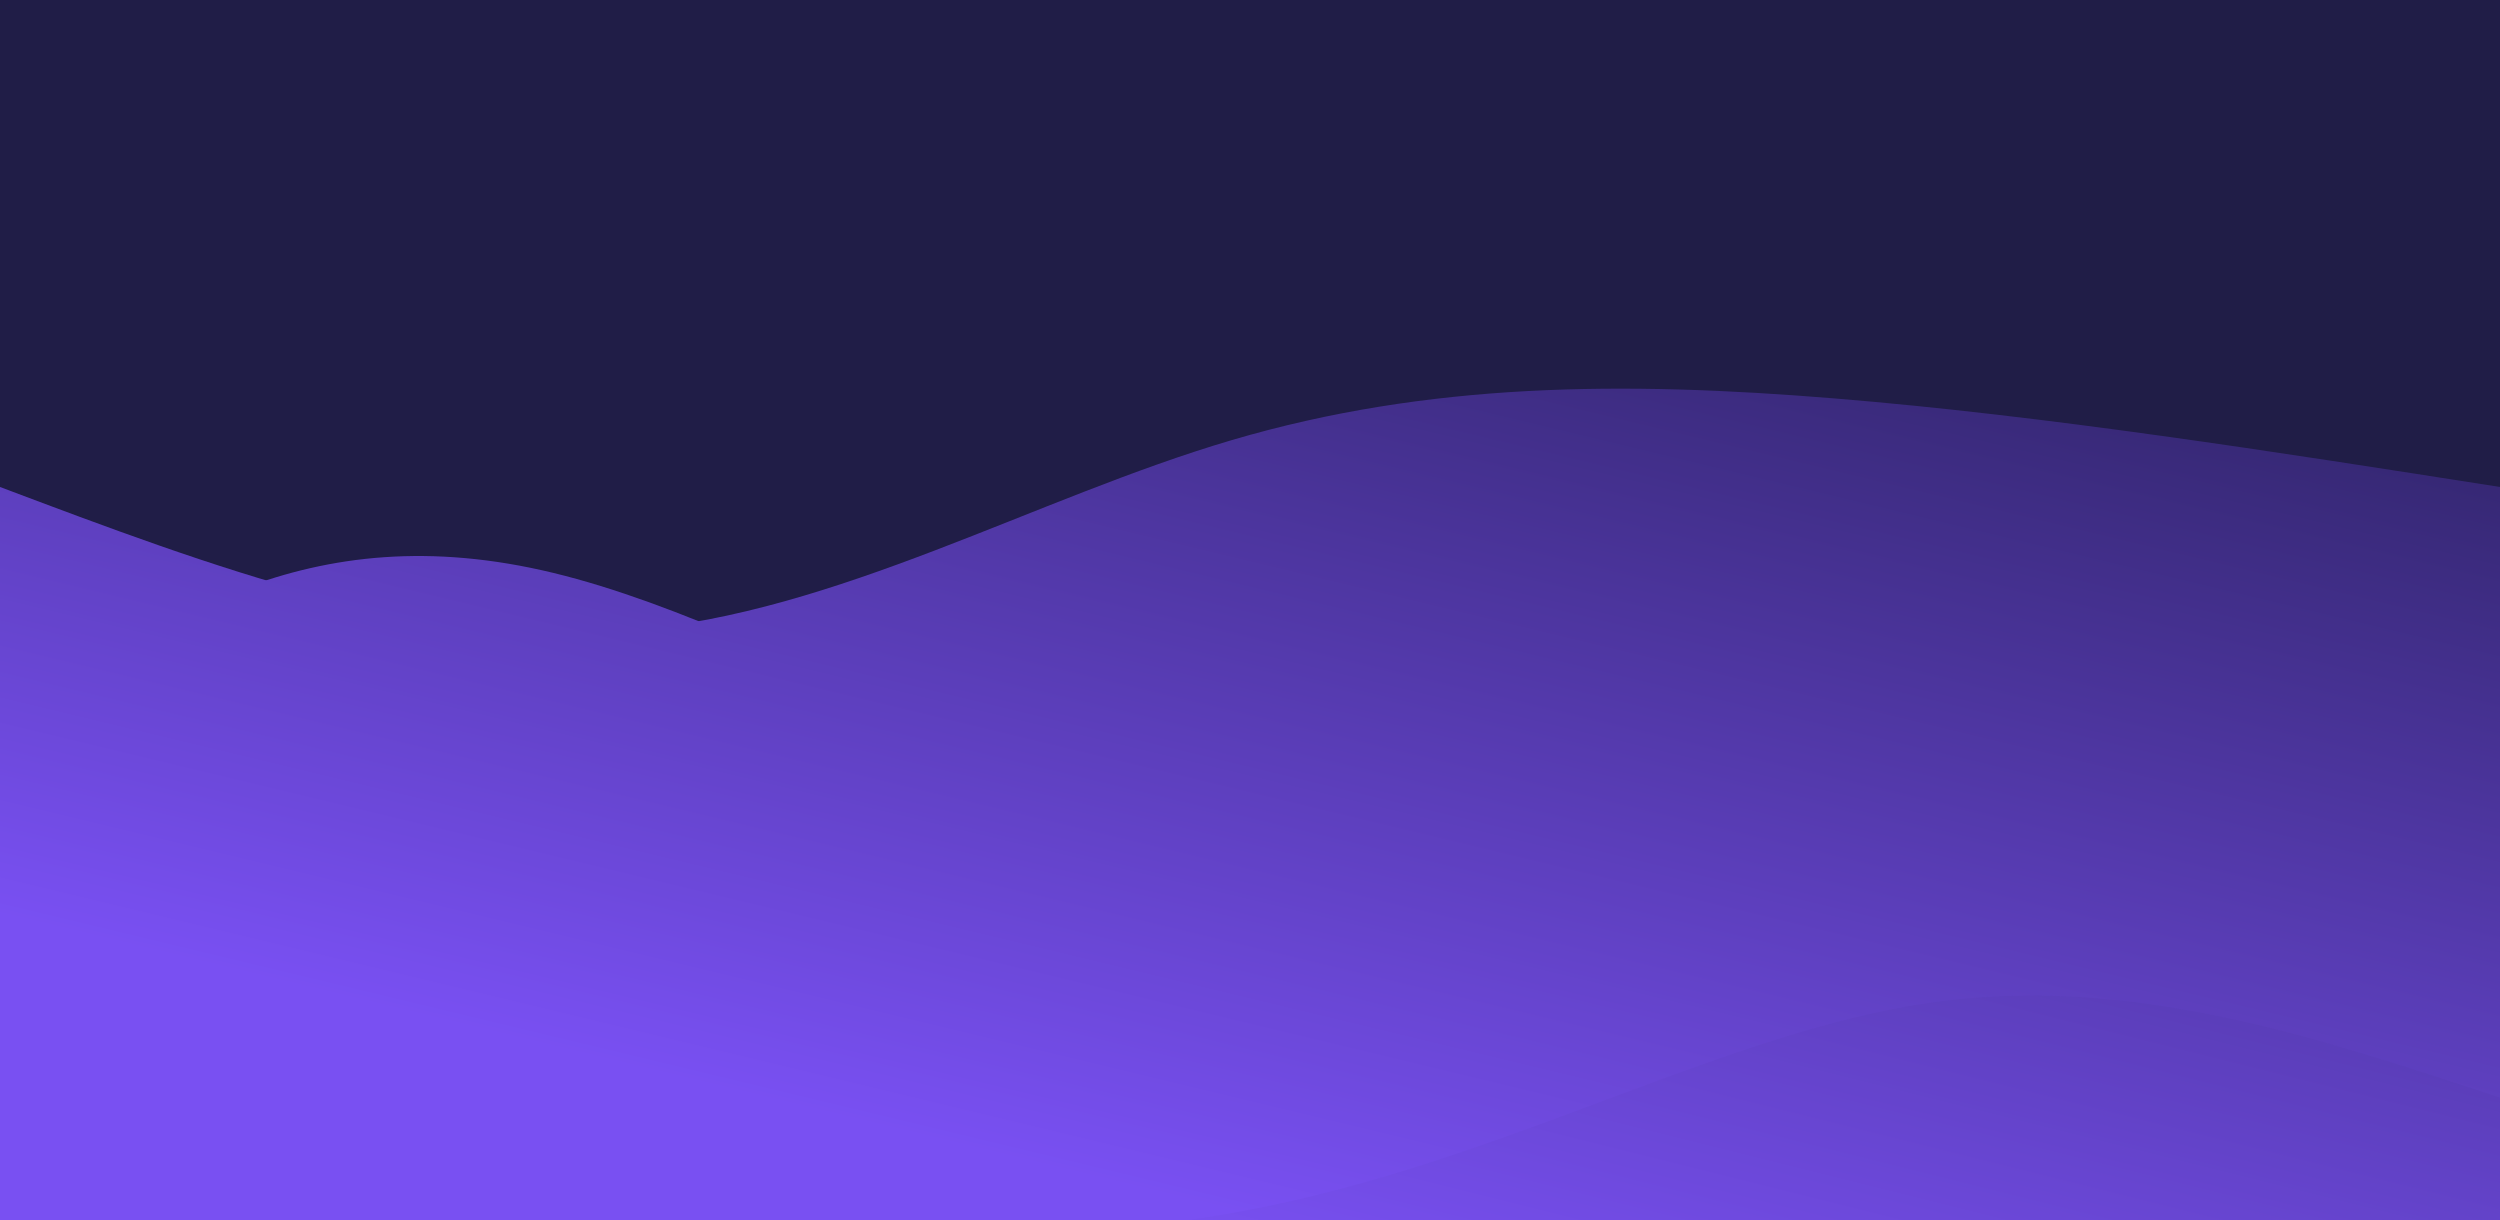 <svg style="object-fit:cover" id="my-svg" version="1" baseProfile="full" width="100%" height="100%" viewBox="0 0 1920 937" xmlns="http://www.w3.org/2000/svg"><rect width="1920" height="937" fill="#201d47"/><defs><linearGradient id="linear-gradient" x1="0.5" x2="1" y1="1" y2="0"><stop offset="0%" stop-color="#7950f280"/><stop offset="100%" stop-color="#17153a80"/></linearGradient></defs><path transform="scale(1, 1)" d="M 0,937 V 0,374 C 163.571,435.643 327.143,497.286 485,484 C 642.857,470.714 795,382.5 946,338 C 1097,293.5 1246.857,292.714 1409,306 C 1571.143,319.286 1745.571,346.643 1920,374 C 1920,374 1920,937 1920,937 Z" stroke="none" stroke-width="0" fill="url(#linear-gradient)" class="transition-all duration-300 ease-in-out delay-150" style="transform-origin: center center;"/><defs><linearGradient id="linear-gradient" x1="0.5" x2="1" y1="1" y2="0"><stop offset="0%" stop-color="#7950f290"/><stop offset="100%" stop-color="#17153a90"/></linearGradient></defs><path transform="scale(1, 1)" d="M 0,937 V 0,562 C 117.821,478.071 235.643,394.143 425,440 C 614.357,485.857 875.25,661.5 1048,692 C 1220.75,722.5 1305.357,607.857 1436,562 C 1566.643,516.143 1743.321,539.071 1920,562 C 1920,562 1920,937 1920,937 Z" stroke="none" stroke-width="0" fill="url(#linear-gradient)" class="transition-all duration-300 ease-in-out delay-150" style="transform-origin: center center;"/><defs><linearGradient id="linear-gradient" x1="0.5" x2="1" y1="1" y2="0"><stop offset="0%" stop-color="#7950f2ff"/><stop offset="100%" stop-color="#17153aff"/></linearGradient></defs><path transform="scale(1, 1)" d="M 0,937 V 0,843 C 131.679,877.179 263.357,911.357 432,933 C 600.643,954.643 806.25,963.75 989,923 C 1171.75,882.25 1331.643,791.643 1483,770 C 1634.357,748.357 1777.179,795.679 1920,843 C 1920,843 1920,937 1920,937 Z" stroke="none" stroke-width="0" fill="url(#linear-gradient)" class="transition-all duration-300 ease-in-out delay-150" style="transform-origin: center center;"/></svg>